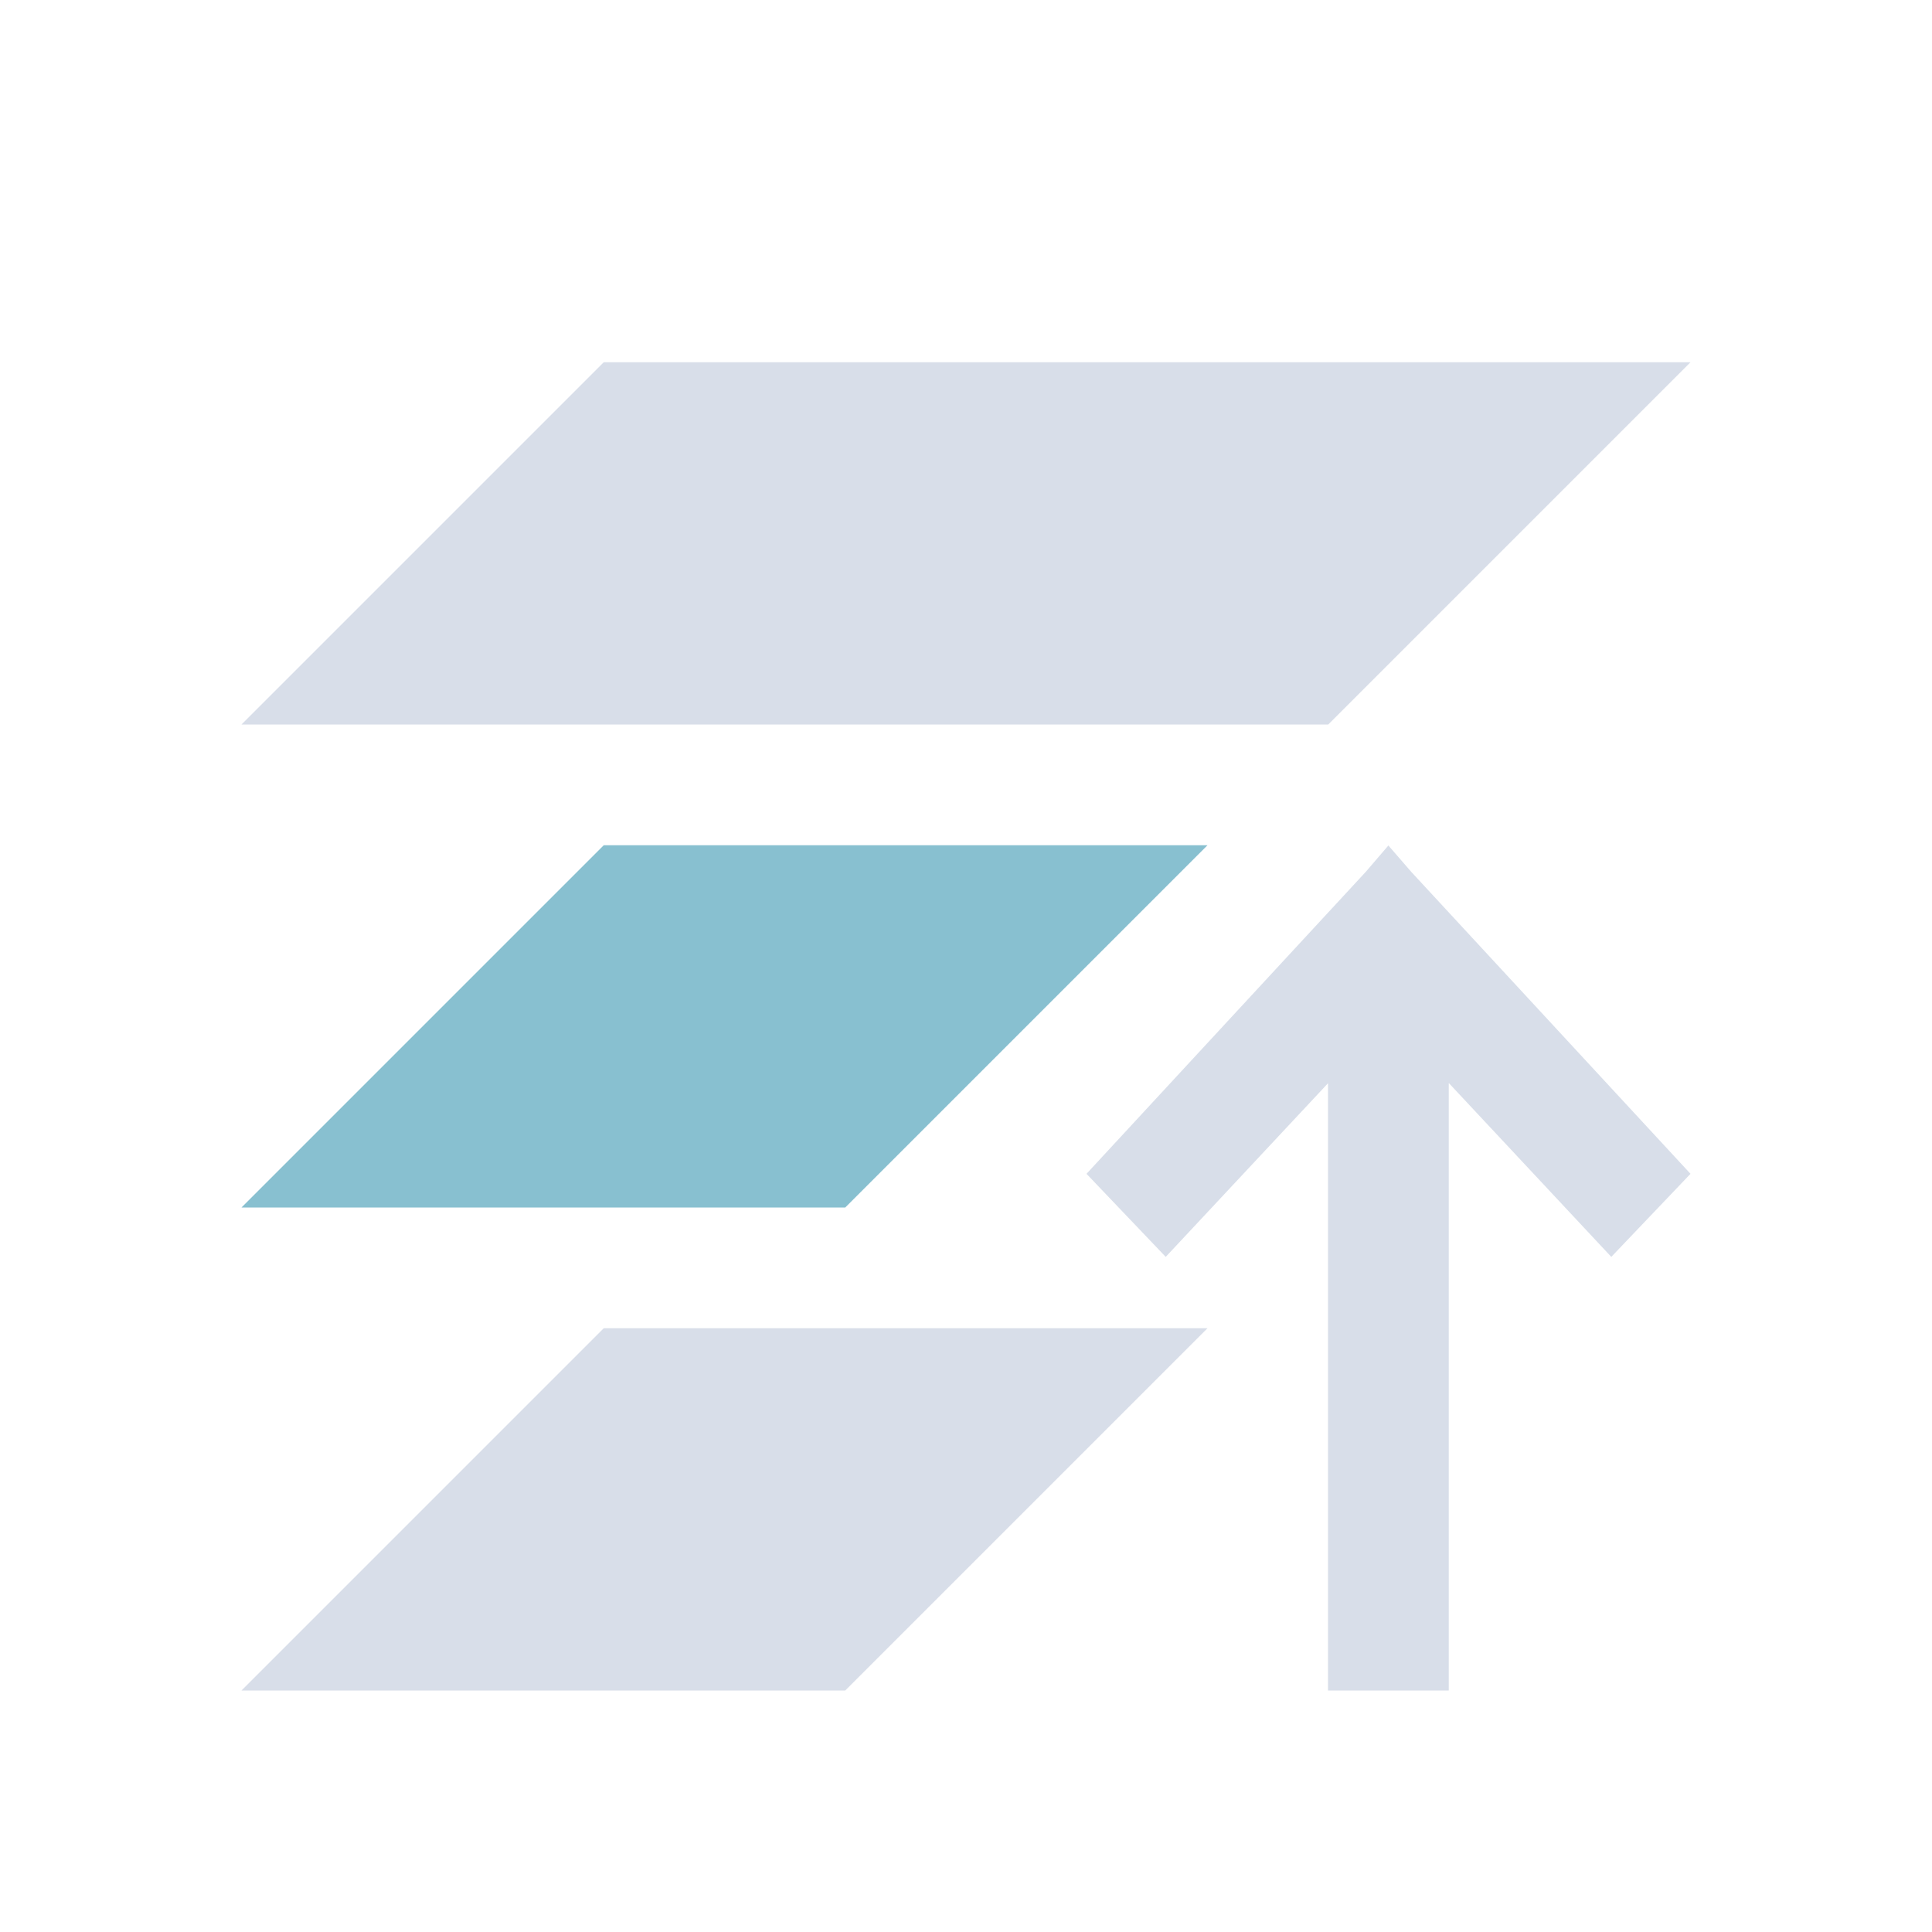 <svg viewBox="0 0 16 16" xmlns="http://www.w3.org/2000/svg">
 <defs>
  <style id="current-color-scheme" type="text/css">
   .ColorScheme-Text { color:#d8dee9; } .ColorScheme-Highlight { color:#88c0d0; } .ColorScheme-NeutralText { color:#d08770; } .ColorScheme-PositiveText { color:#a3be8c; } .ColorScheme-NegativeText { color:#bf616a; }
  </style>
 </defs>
 <path class="ColorScheme-Text" d="m5 3-3 3h9l3-3zm6.498 4.002-0.188 0.219-2.312 2.5 0.656 0.688 1.344-1.438v5.029h1v-5.029h2e-3l1.344 1.438 0.656-0.688-2.312-2.5zm-6.498 3.998-3 3h5l3-3z" fill="currentColor"/>
 <path class="ColorScheme-Highlight" d="m5 7-3 3h5l3-3z" fill="currentColor"/>
</svg>
